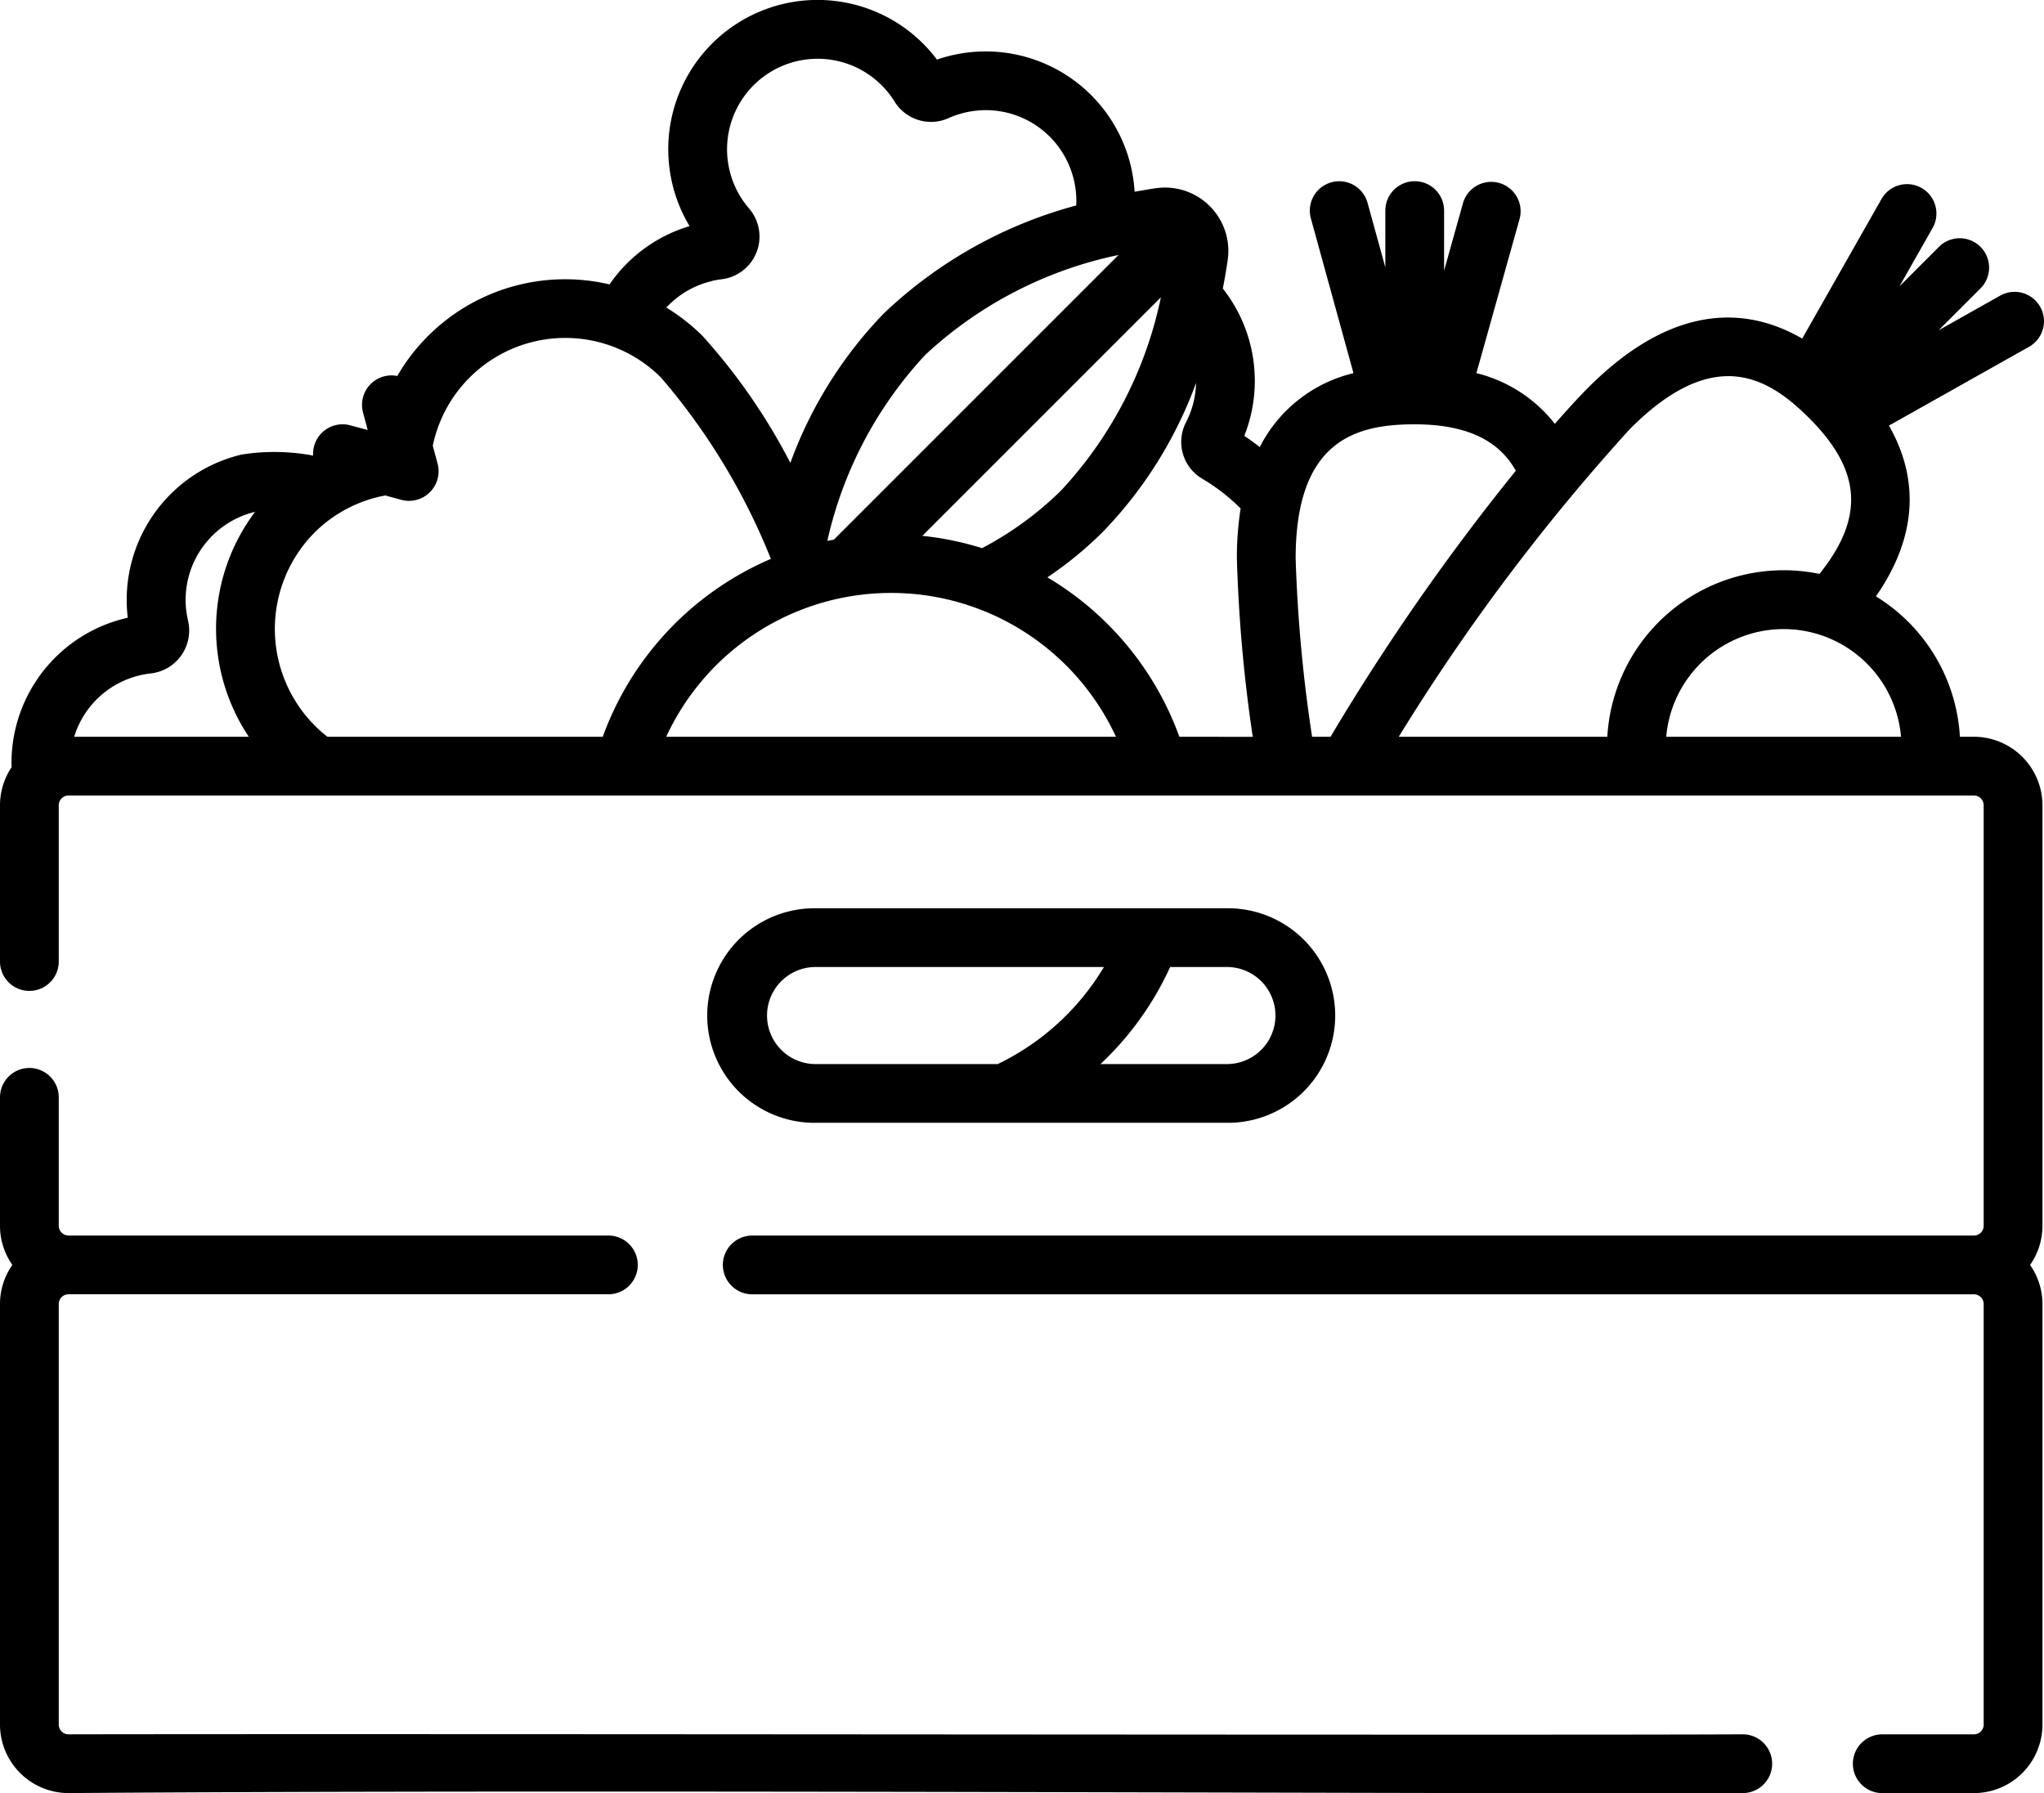 <svg id="till_basket_lineal" xmlns="http://www.w3.org/2000/svg" width="91.186" height="80" viewBox="0 0 91.186 80">
  <path id="Path_305" data-name="Path 305" d="M181.941,252.288h18.444a4.785,4.785,0,0,0,0-9.571H181.941a4.785,4.785,0,1,0,0,9.571Zm15.866-6.95h2.579a2.165,2.165,0,0,1,0,4.329H194.7A13.773,13.773,0,0,0,197.807,245.338Zm-15.866,0h12.912a11.157,11.157,0,0,1-4.737,4.329h-8.174a2.165,2.165,0,0,1,0-4.329Z" transform="translate(-145.605 -202.198)"/>
  <path id="Path_306" data-name="Path 306" d="M88.059,48.074h-.624a7.884,7.884,0,0,0-3.747-6.264c1.791-2.576,1.982-5.162.58-7.618l6.249-3.515a1.31,1.31,0,1,0-1.285-2.284l-2.749,1.547,1.9-1.9a1.311,1.311,0,0,0-1.853-1.853l-1.791,1.791,1.476-2.6a1.31,1.31,0,0,0-2.279-1.295L80.4,30.309c-3.065-1.766-6.32-1.039-9.535,2.176-.418.418-.926.972-1.5,1.628a6.381,6.381,0,0,0-3.5-2.262l1.932-6.9a1.311,1.311,0,0,0-2.524-.707l-.85,3.037V24.6a1.31,1.31,0,1,0-2.621,0v2.533l-.794-2.881a1.31,1.31,0,1,0-2.527.7l1.9,6.9A6.34,6.34,0,0,0,56.2,35.151c-.224-.176-.453-.346-.691-.5a6.653,6.653,0,0,0-.957-6.574c.092-.469.164-.9.22-1.29a2.828,2.828,0,0,0-3.188-3.188c-.3.043-.621.1-.967.159A6.656,6.656,0,0,0,41.8,17.864a6.661,6.661,0,0,0-11.037,7.429,6.619,6.619,0,0,0-3.57,2.6,8.654,8.654,0,0,0-9.469,4.085A1.316,1.316,0,0,0,16.193,33.6l.211.788-.788-.211a1.315,1.315,0,0,0-1.646,1.352,9.392,9.392,0,0,0-3.179-.048A6.663,6.663,0,0,0,5.7,42.762a6.811,6.811,0,0,0-.954.291A6.635,6.635,0,0,0,.516,49.434,3.042,3.042,0,0,0,0,51.131V58.1a1.31,1.31,0,1,0,2.621,0V51.131a.437.437,0,0,1,.437-.437h85a.437.437,0,0,1,.437.437V69.888a.437.437,0,0,1-.437.437h-54.5a1.31,1.31,0,1,0,0,2.621h54.5a.437.437,0,0,1,.437.437V92.14a.437.437,0,0,1-.437.437H83.97a1.31,1.31,0,0,0,0,2.621h4.089a3.061,3.061,0,0,0,3.058-3.058V73.383a3.039,3.039,0,0,0-.552-1.747,3.039,3.039,0,0,0,.552-1.747V51.131a3.061,3.061,0,0,0-3.058-3.058Zm-76.96,0H3.309A4.03,4.03,0,0,1,5.7,45.5a4.1,4.1,0,0,1,1.034-.254,1.926,1.926,0,0,0,1.655-2.354,4.038,4.038,0,0,1,2.99-4.853A8.681,8.681,0,0,0,11.1,48.074ZM49.9,26.58l-12.7,12.7c-.1.019-.194.034-.291.054a17.921,17.921,0,0,1,4.377-8.306A18.038,18.038,0,0,1,49.9,26.58Zm1.889,1.889a18.038,18.038,0,0,1-4.452,8.618,14.9,14.9,0,0,1-3.526,2.572,13.629,13.629,0,0,0-2.663-.549Zm-20.039-.727a4.1,4.1,0,0,1,.459-.081,1.918,1.918,0,0,0,1.213-3.149,4.04,4.04,0,1,1,6.489-4.771,1.909,1.909,0,0,0,2.4.736,4.094,4.094,0,0,1,1.214-.332A4.035,4.035,0,0,1,47.813,22.9a4.087,4.087,0,0,1,.2,1.471,19.917,19.917,0,0,0-8.579,4.811,18.874,18.874,0,0,0-4.175,6.674,26.781,26.781,0,0,0-3.91-5.656,8.64,8.64,0,0,0-1.624-1.274,4.025,4.025,0,0,1,2.032-1.181ZM14.607,48.074a6.108,6.108,0,0,1-.586-9.1,6.03,6.03,0,0,1,3.169-1.666l.729.2A1.32,1.32,0,0,0,19.524,35.9l-.217-.812A6.039,6.039,0,0,1,29.49,32.05a28.77,28.77,0,0,1,4.9,8.088,13.719,13.719,0,0,0-7.5,7.935Zm15.114,0a11.05,11.05,0,0,1,20.064,0Zm22.893,0a13.691,13.691,0,0,0-5.888-7.113,16.7,16.7,0,0,0,2.465-2.02,18.819,18.819,0,0,0,4.167-6.652,4.03,4.03,0,0,1-.449,1.757,1.906,1.906,0,0,0,.73,2.519,8.591,8.591,0,0,1,1.707,1.324,14.273,14.273,0,0,0-.167,2.238,67.011,67.011,0,0,0,.708,7.948Zm5.92,0a66.211,66.211,0,0,1-.733-7.948c0-5.28,2.686-5.992,5.313-5.992,2.8,0,3.946,1.066,4.509,2.072a100.764,100.764,0,0,0-8.266,11.868Zm13.171,0H62.4A92.053,92.053,0,0,1,72.717,34.338C76.45,30.6,78.853,32,80.71,33.858c2.336,2.336,2.481,4.428.46,6.95a7.881,7.881,0,0,0-9.465,7.266Zm2.628,0a5.257,5.257,0,0,1,10.475,0Z" transform="translate(0 -15.205)"/>
  <path id="Path_307" data-name="Path 307" d="M77.747,312.449c-8.951.047-57.621-.032-74.689,0a.437.437,0,0,1-.437-.437V293.255a.437.437,0,0,1,.437-.437H27.141a1.31,1.31,0,0,0,0-2.621H3.058a.437.437,0,0,1-.437-.437v-5.728a1.31,1.31,0,0,0-2.621,0v5.729a3.039,3.039,0,0,0,.551,1.746A3.039,3.039,0,0,0,0,293.255v18.757a3.061,3.061,0,0,0,3.058,3.058c23.6-.176,63.454.053,74.69,0a1.31,1.31,0,1,0,0-2.621Z" transform="translate(0 -235.078)"/>
</svg>
